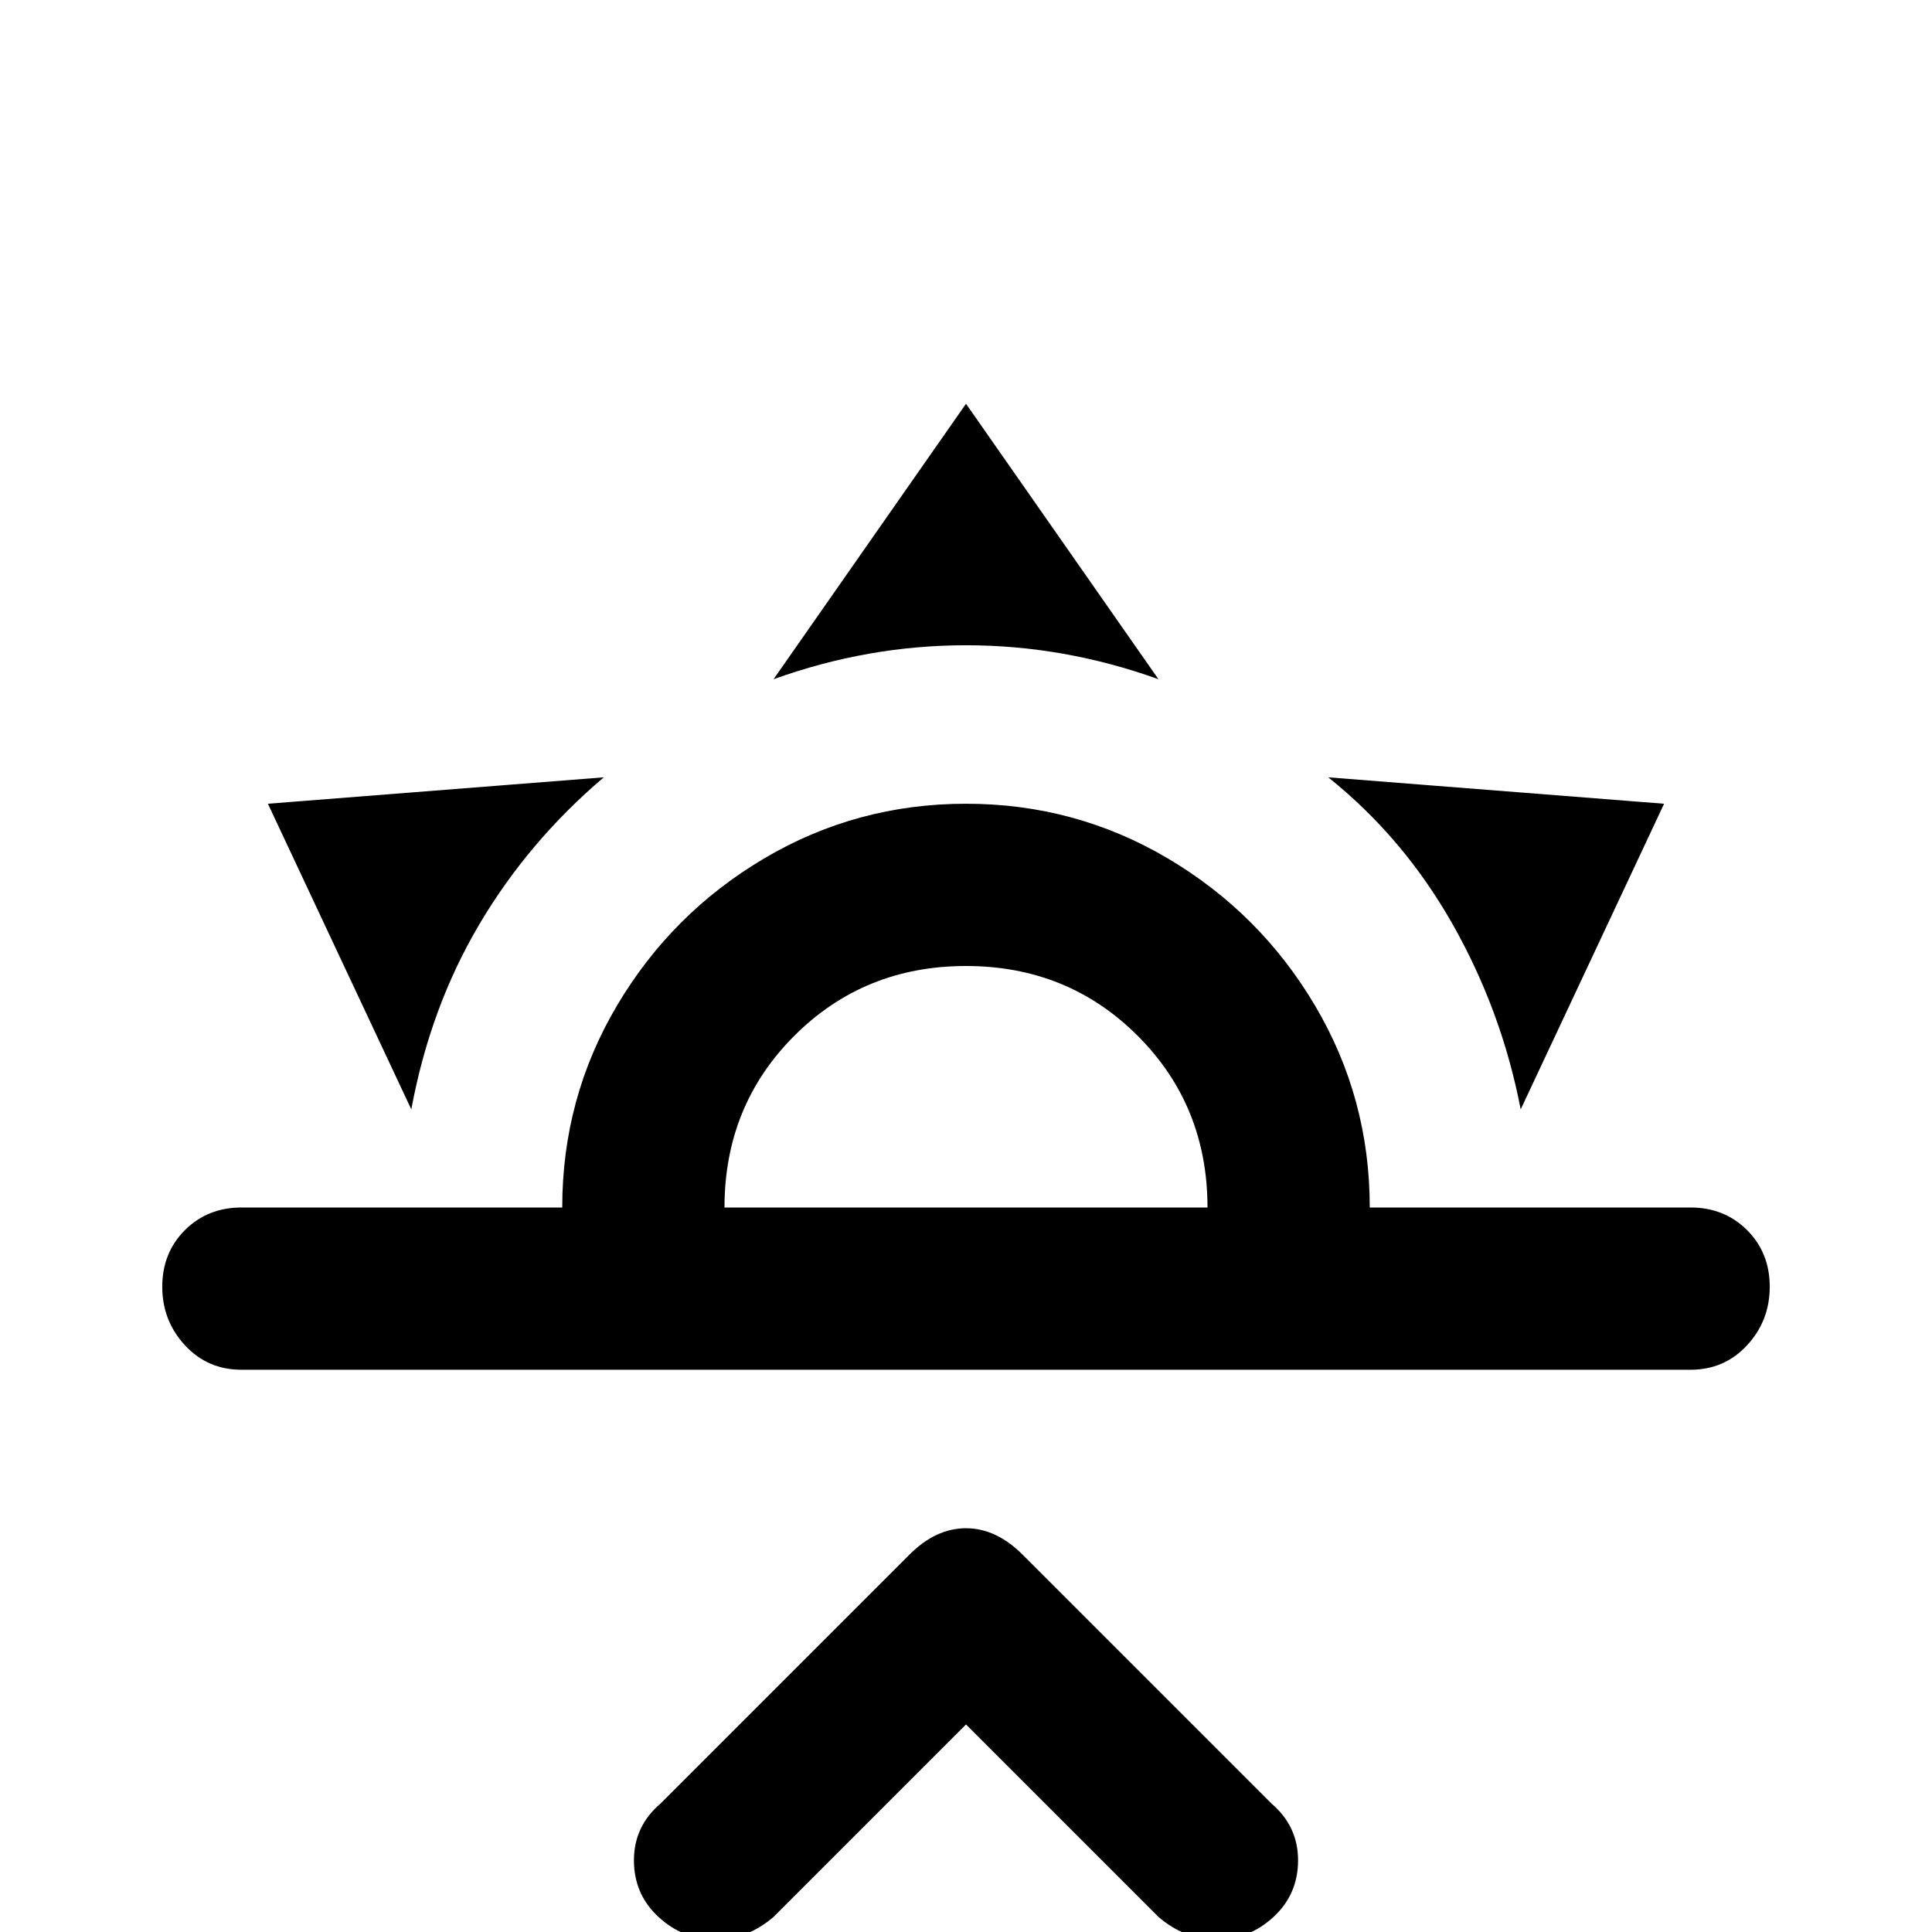 <svg xmlns="http://www.w3.org/2000/svg" viewBox="0 -512 512 512">
	<path fill="#000000" d="M64 -192H149Q149 -221 163.5 -245.5Q178 -270 202.5 -284.5Q227 -299 256 -299Q285 -299 309.5 -284.5Q334 -270 348.5 -245.5Q363 -221 363 -192H448Q457 -192 463 -186Q469 -180 469 -171Q469 -162 463 -155.5Q457 -149 448 -149H64Q55 -149 49 -155.5Q43 -162 43 -171Q43 -180 49 -186Q55 -192 64 -192ZM320 -192Q320 -219 301.5 -237.5Q283 -256 256 -256Q229 -256 210.5 -237.5Q192 -219 192 -192ZM256 -405L307 -332Q282 -341 256 -341Q230 -341 205 -332ZM71 -299L160 -306Q140 -289 127 -267Q114 -245 109 -218ZM441 -299L403 -218Q398 -244 385 -267Q372 -290 352 -306ZM271 -100L337 -34Q344 -28 344 -19Q344 -10 337.5 -4Q331 2 322.5 2Q314 2 307 -4L256 -55L205 -4Q198 2 189.5 2Q181 2 174.5 -4Q168 -10 168 -19Q168 -28 175 -34L241 -100Q248 -107 256 -107Q264 -107 271 -100Z"/>
</svg>